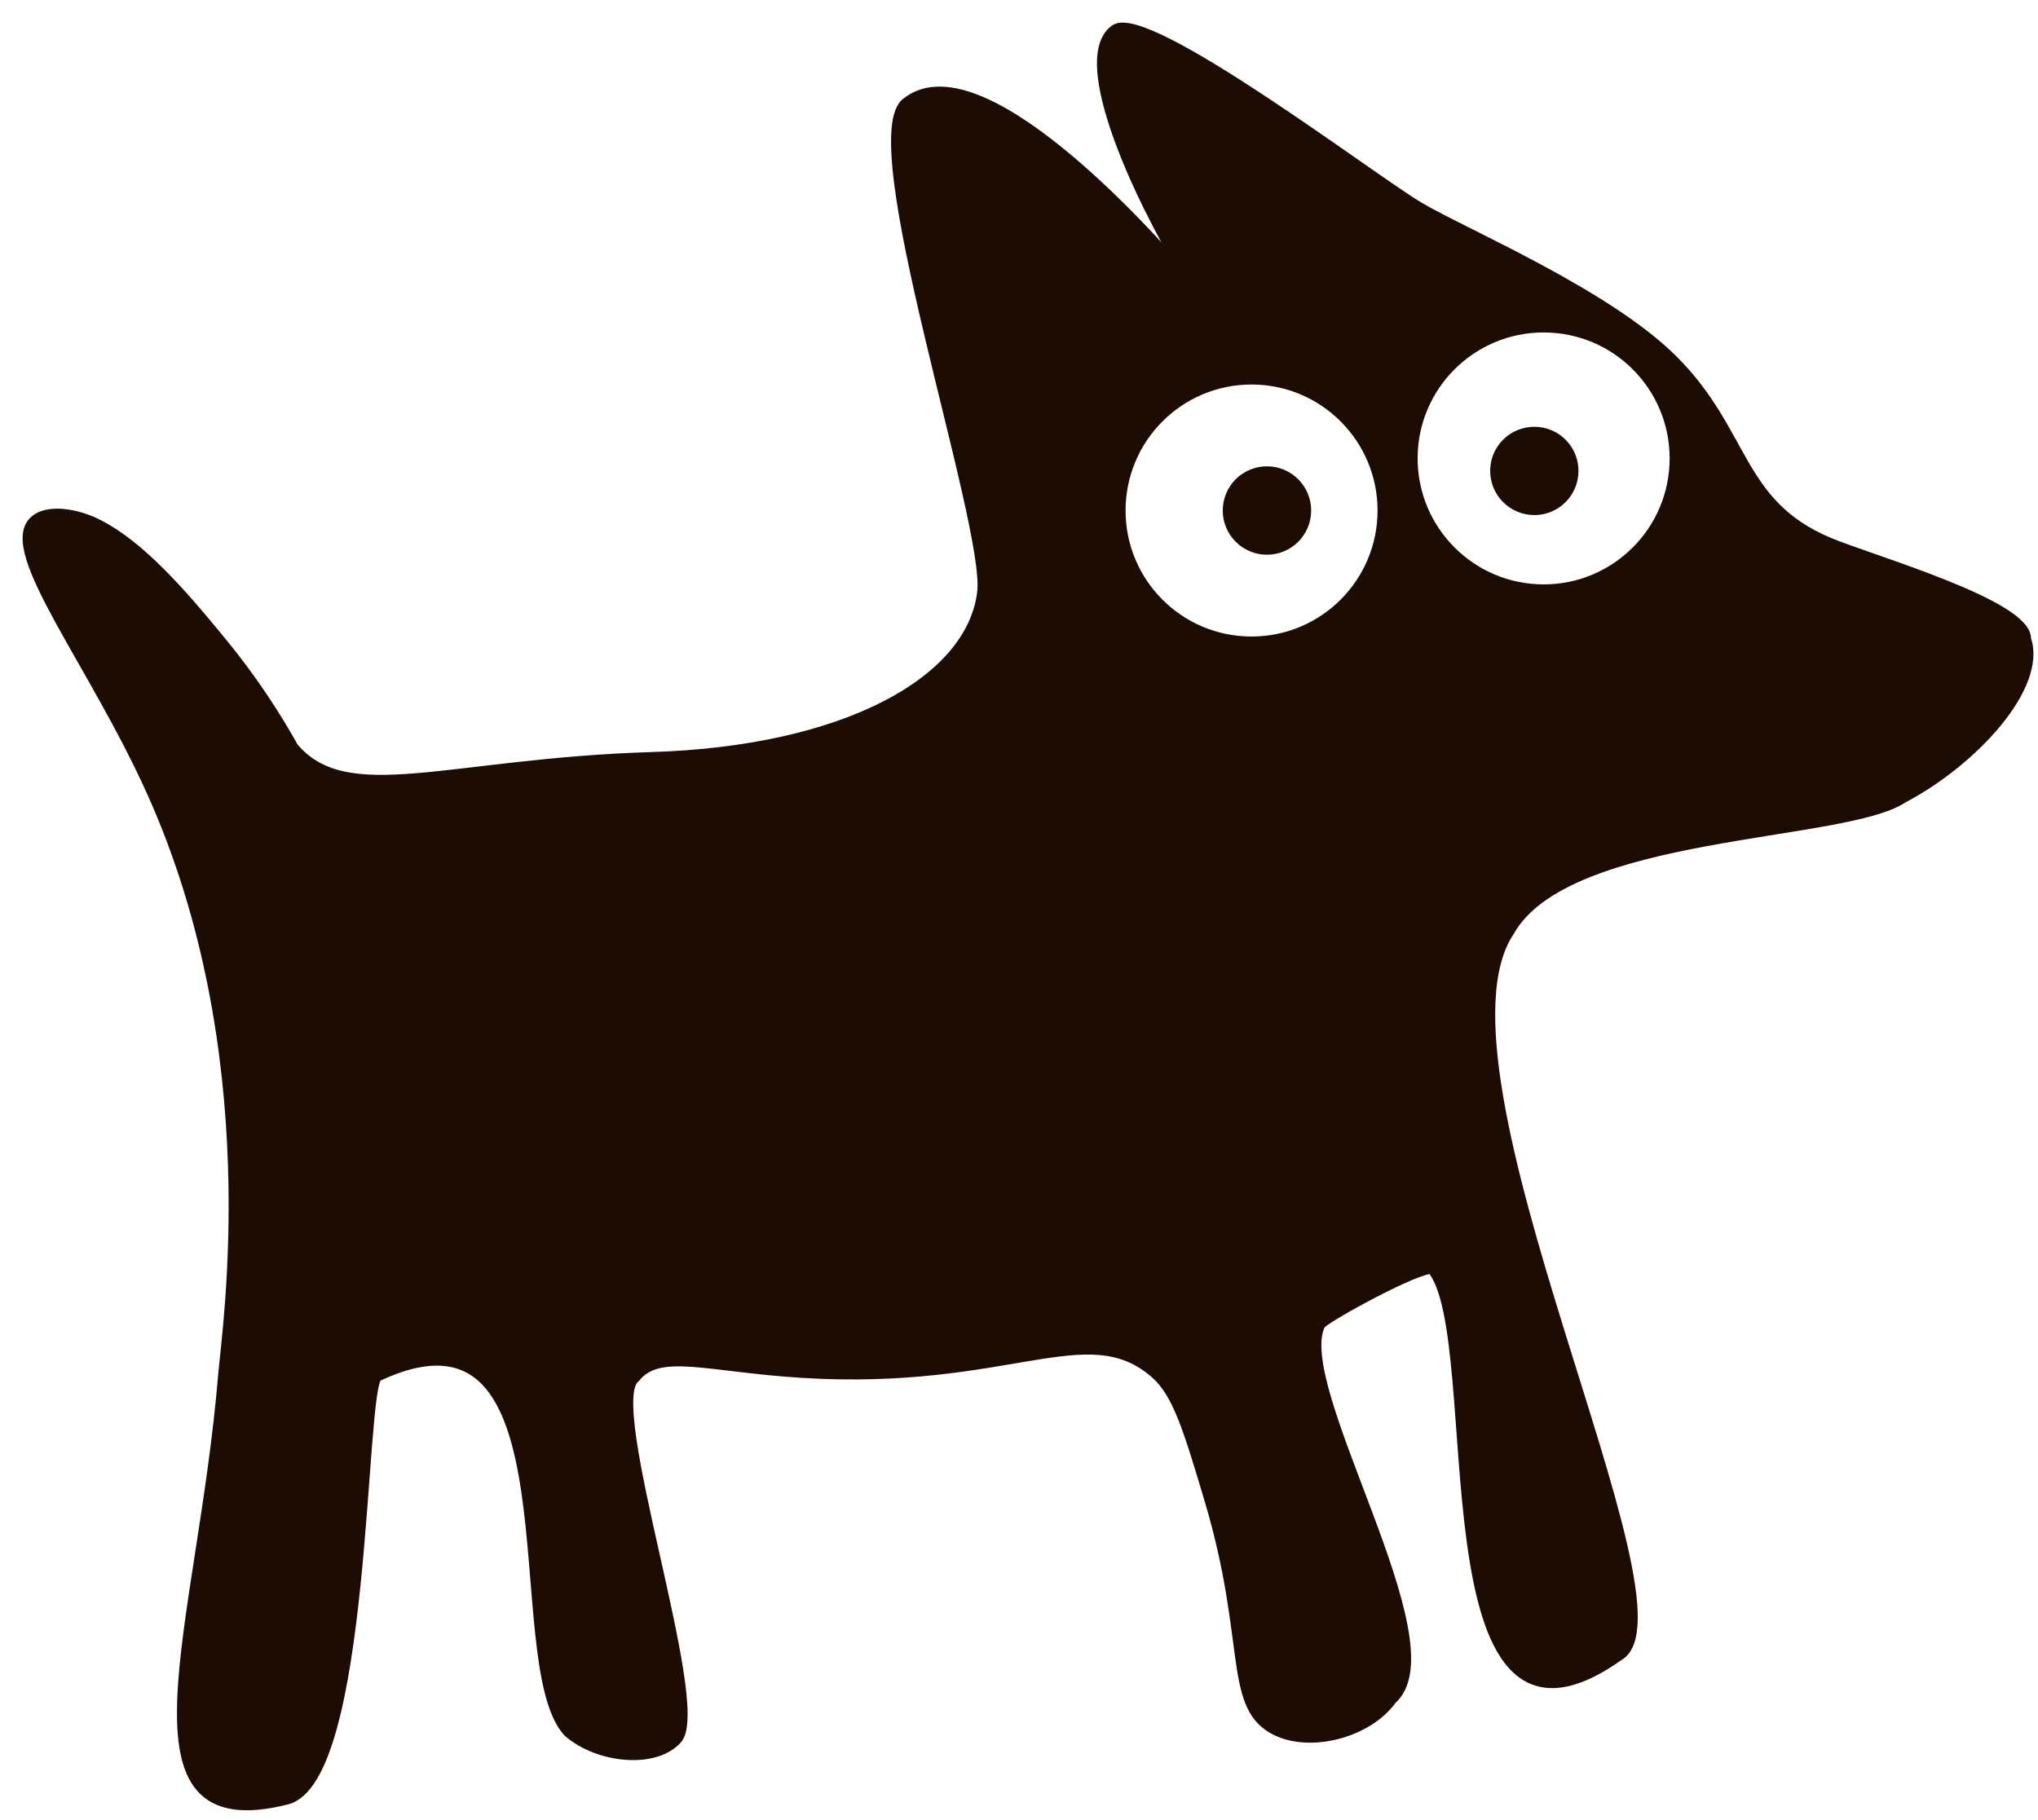 <svg width="75" height="67" viewBox="0 0 75 67" fill="none" xmlns="http://www.w3.org/2000/svg">
<path d="M56.466 15.877C57.269 15.877 57.921 16.529 57.921 17.332C57.921 18.136 57.269 18.791 56.466 18.791C55.663 18.791 55.007 18.139 55.007 17.332C55.007 16.526 55.659 15.877 56.466 15.877Z" fill="#1C0C03"/>
<path d="M46.625 20.25C47.431 20.25 48.084 19.596 48.084 18.791C48.084 17.985 47.431 17.332 46.625 17.332C45.82 17.332 45.166 17.985 45.166 18.791C45.166 19.596 45.82 20.25 46.625 20.25Z" fill="#1C0C03"/>
<path d="M61.612 16.872C61.612 19.527 59.461 21.678 56.809 21.678C54.157 21.678 52.002 19.527 52.002 16.872C52.002 14.217 54.154 12.069 56.809 12.069C59.464 12.069 61.612 14.22 61.612 16.872Z" stroke="#1C0C03" stroke-width="0.336" stroke-miterlimit="10"/>
<path d="M50.863 18.791C50.863 21.446 48.712 23.597 46.057 23.597C43.402 23.597 41.254 21.446 41.254 18.791C41.254 16.136 43.405 13.985 46.057 13.985C48.709 13.985 50.863 16.136 50.863 18.791Z" stroke="#1C0C03" stroke-width="0.336" stroke-miterlimit="10"/>
<path d="M41.022 1.075C42.192 0.245 50.487 6.57 52.221 7.599C53.878 8.583 59.115 10.782 61.575 13.235C64.267 15.921 63.934 18.539 67.322 19.957C68.892 20.613 74.619 22.246 74.575 23.517C75.177 25.264 72.616 28.037 70.028 29.395C67.877 30.84 57.659 30.548 55.565 34.285C52.114 39.407 62.546 59.365 59.558 60.975C52.188 66.188 54.792 49.286 52.692 46.728C52.214 46.644 49.011 48.378 48.615 48.745C47.422 50.983 53.552 60.522 51.233 62.562C50.339 63.822 48.111 64.394 46.813 63.634C45.207 62.696 46.01 60.3 44.498 55.225C43.711 52.59 43.318 51.269 42.481 50.549C39.994 48.402 37.12 51.017 29.524 50.549C26.022 50.331 24.244 49.628 23.387 50.721C22.13 51.615 26.052 62.753 24.933 64.02C24.116 64.945 22.019 64.746 20.896 63.765C18.503 61.17 21.505 47.101 13.905 50.677C13.257 51.101 13.519 65.503 10.558 66.252C4.165 67.876 7.425 59.937 8.198 50.59C8.343 48.845 9.879 38.752 5.58 29.18C3.432 24.394 0.105 20.314 1.224 19.184C1.708 18.693 2.824 18.878 3.627 19.292C5.15 20.068 6.645 21.752 8.242 23.712C9.338 25.056 10.175 26.357 10.816 27.506C12.769 29.808 16.493 28.081 23.988 27.849C31.124 27.63 35.742 25.052 36.129 21.799C36.434 19.268 31.517 4.917 33.383 3.737C36.031 1.71 42.081 8.325 43.782 10.355C43.997 10.677 44.158 10.889 44.239 10.946C44.249 10.95 44.255 10.966 44.262 10.96C44.262 10.943 44.087 10.718 43.782 10.355C42.494 8.388 39.335 2.278 41.022 1.075ZM61.612 16.872C61.612 14.22 59.461 12.069 56.809 12.069C54.157 12.069 52.003 14.22 52.003 16.872C52.003 19.524 54.154 21.678 56.809 21.678C59.464 21.678 61.612 19.527 61.612 16.872ZM50.863 18.791C50.863 16.136 48.712 13.985 46.057 13.985C43.402 13.985 41.254 16.136 41.254 18.791C41.254 21.446 43.405 23.597 46.057 23.597C48.709 23.597 50.863 21.446 50.863 18.791Z" fill="#1C0C03"/>
<path d="M46.625 20.25C47.431 20.25 48.084 19.597 48.084 18.791C48.084 17.985 47.431 17.332 46.625 17.332C45.82 17.332 45.166 17.985 45.166 18.791C45.166 19.597 45.82 20.25 46.625 20.25Z" stroke="#1C0C03" stroke-width="0.336" stroke-miterlimit="10"/>
<path d="M57.921 17.332C57.921 18.139 57.269 18.791 56.466 18.791C55.663 18.791 55.007 18.139 55.007 17.332C55.007 16.526 55.659 15.877 56.466 15.877C57.273 15.877 57.921 16.529 57.921 17.332Z" stroke="#1C0C03" stroke-width="0.336" stroke-miterlimit="10"/>
<path d="M43.782 10.355C42.081 8.325 36.031 1.71 33.383 3.737C31.517 4.917 36.434 19.268 36.129 21.799C35.742 25.052 31.124 27.63 23.988 27.849C16.493 28.081 12.769 29.808 10.816 27.506C10.175 26.357 9.338 25.056 8.242 23.712C6.645 21.752 5.15 20.068 3.627 19.292C2.824 18.878 1.708 18.693 1.224 19.184C0.105 20.314 3.432 24.394 5.58 29.18C9.879 38.752 8.343 48.845 8.198 50.59C7.425 59.937 4.165 67.876 10.558 66.252C13.519 65.503 13.257 51.101 13.905 50.677C21.505 47.101 18.503 61.17 20.896 63.765C22.019 64.746 24.116 64.945 24.933 64.02C26.052 62.753 22.13 51.615 23.387 50.721C24.244 49.628 26.022 50.331 29.524 50.549C37.12 51.017 39.994 48.402 42.481 50.549C43.318 51.269 43.711 52.59 44.498 55.225C46.01 60.3 45.207 62.696 46.813 63.634C48.111 64.394 50.339 63.822 51.233 62.562C53.552 60.522 47.422 50.983 48.615 48.745C49.011 48.378 52.214 46.644 52.692 46.728C54.792 49.286 52.188 66.188 59.558 60.975C62.546 59.365 52.114 39.407 55.565 34.285C57.659 30.548 67.877 30.84 70.028 29.395C72.616 28.037 75.177 25.264 74.575 23.517C74.619 22.246 68.892 20.613 67.322 19.957C63.934 18.539 64.267 15.921 61.575 13.235C59.115 10.782 53.878 8.583 52.221 7.599C50.487 6.57 42.192 0.245 41.022 1.075C39.335 2.278 42.494 8.388 43.782 10.355Z" stroke="#1C0C03" stroke-width="0.336" stroke-linecap="round" stroke-linejoin="round"/>
<path d="M43.781 10.355C43.996 10.677 44.158 10.889 44.238 10.946C44.248 10.95 44.255 10.966 44.262 10.96C44.262 10.943 44.087 10.718 43.781 10.355Z" stroke="#1C0C03" stroke-width="0.336" stroke-linecap="round" stroke-linejoin="round"/>
</svg>
